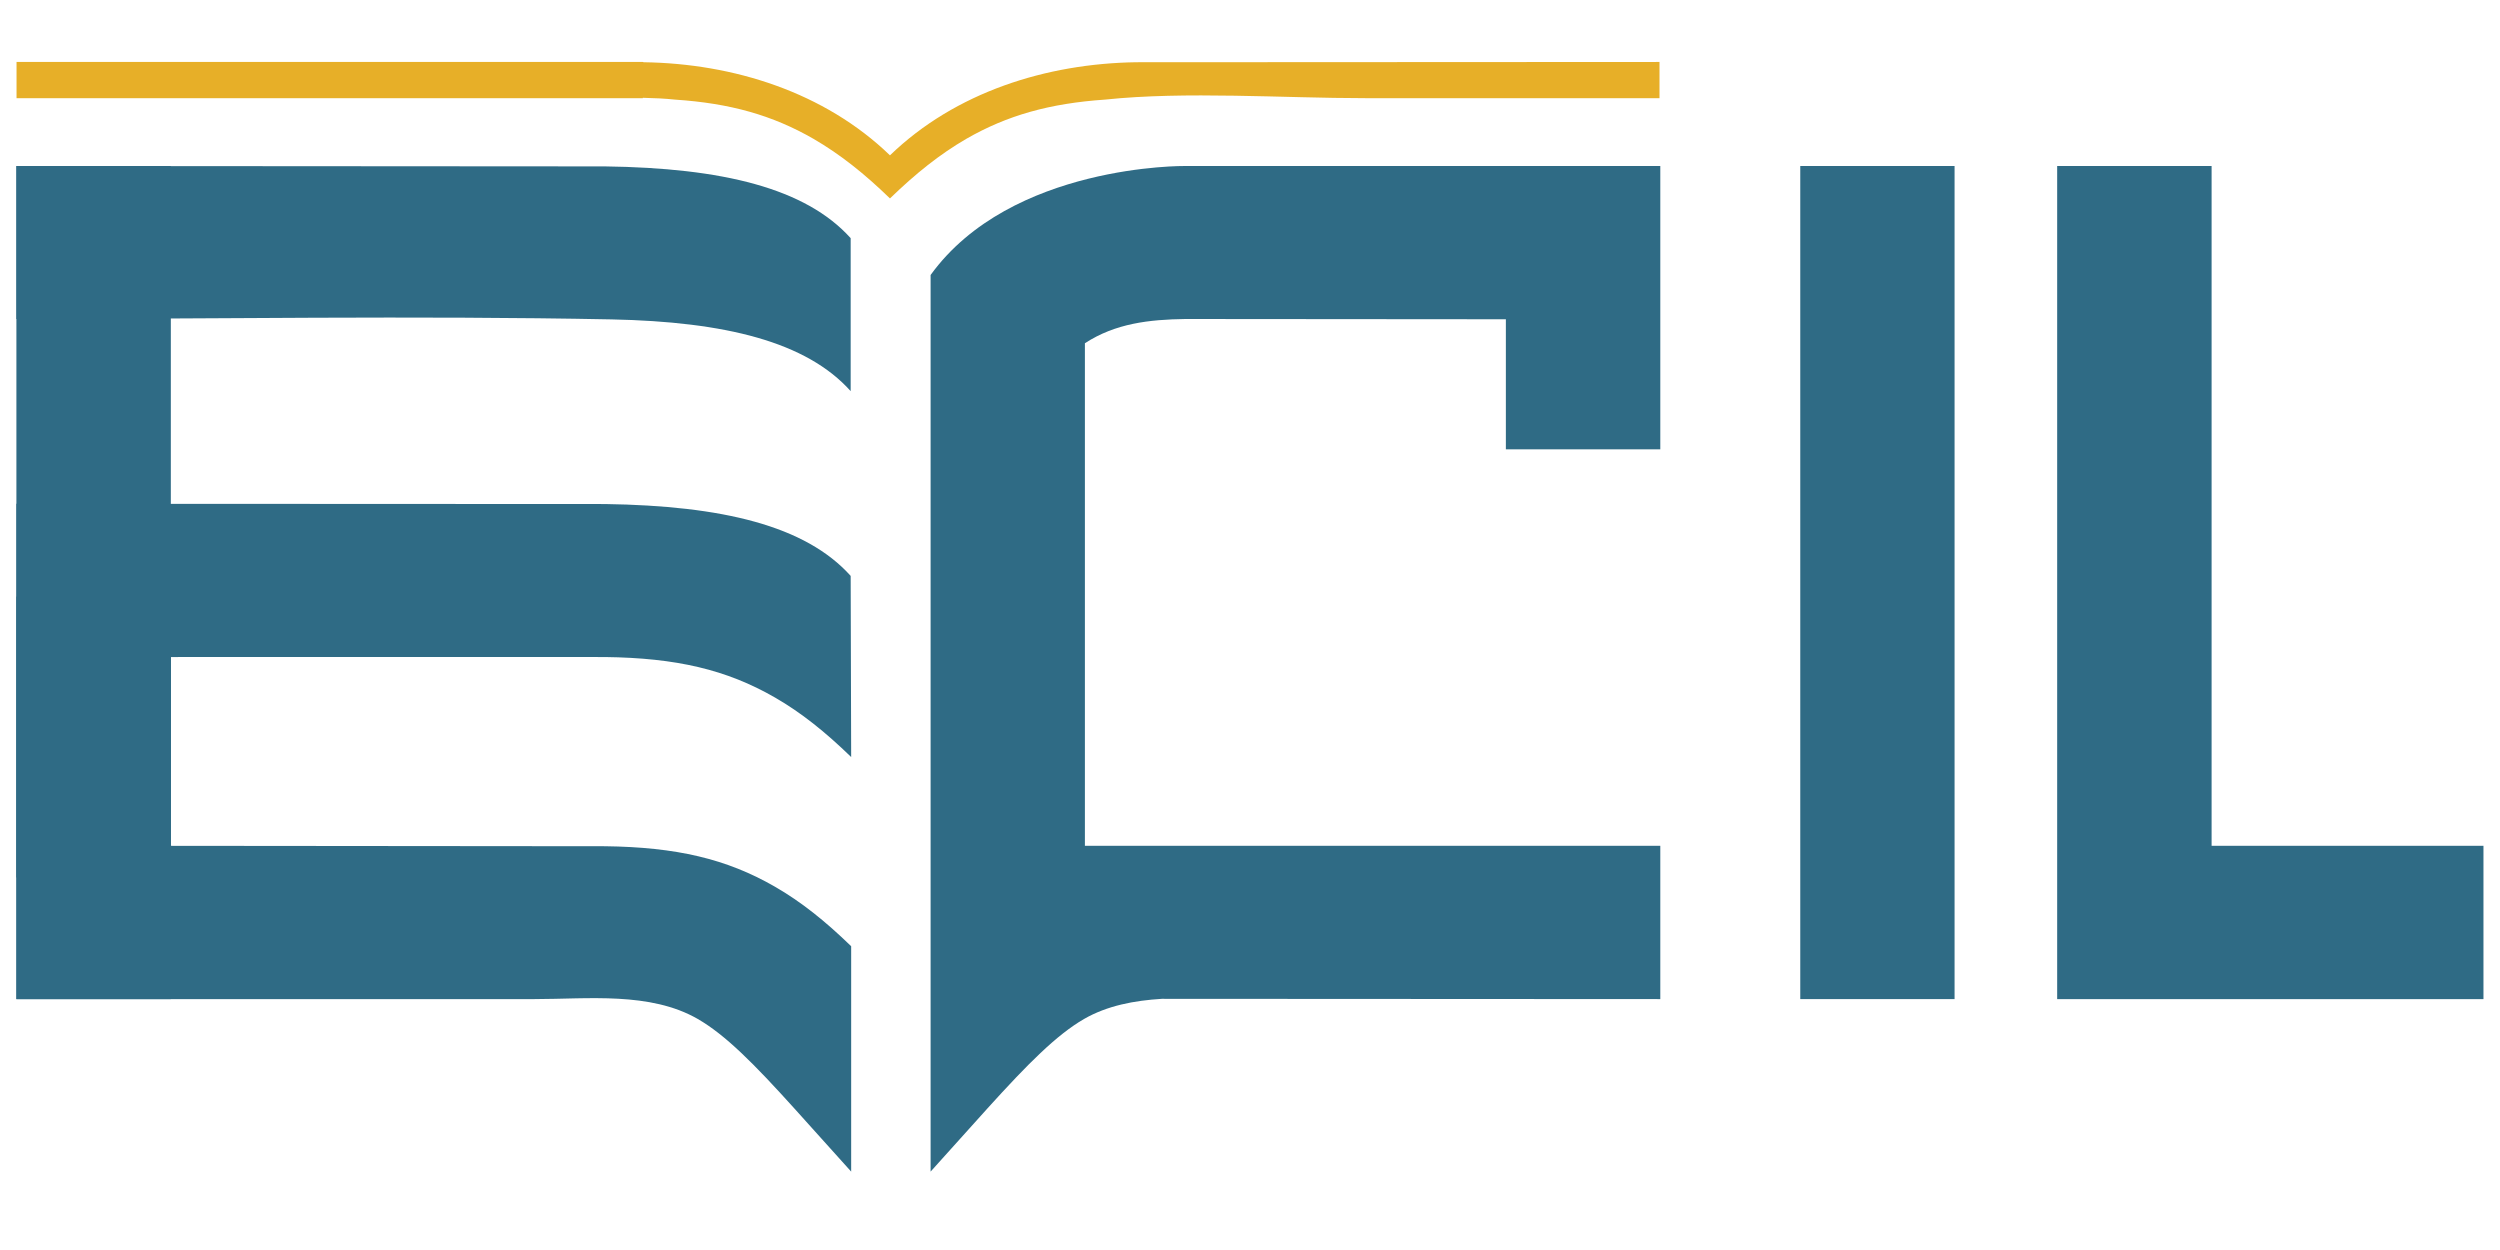 <svg xmlns="http://www.w3.org/2000/svg" xmlns:xlink="http://www.w3.org/1999/xlink" width="100" zoomAndPan="magnify" viewBox="0 0 75 37.5" height="50" preserveAspectRatio="xMidYMid meet" version="1.0"><defs><clipPath id="a8f9ec850f"><path d="M 27 4 L 50 4 L 50 35.156 L 27 35.156 Z M 27 4 " clip-rule="nonzero"/></clipPath><clipPath id="0ee634c606"><path d="M 61 4 L 74.504 4 L 74.504 30 L 61 30 Z M 61 4 " clip-rule="nonzero"/></clipPath><clipPath id="2db914cf82"><path d="M 0.492 15 L 26 15 L 26 27 L 0.492 27 Z M 0.492 15 " clip-rule="nonzero"/></clipPath><clipPath id="1d4468f705"><path d="M 0.492 17 L 26 17 L 26 35.156 L 0.492 35.156 Z M 0.492 17 " clip-rule="nonzero"/></clipPath><clipPath id="6ca41b73d0"><path d="M 0.492 4 L 26 4 L 26 12 L 0.492 12 Z M 0.492 4 " clip-rule="nonzero"/></clipPath><clipPath id="c432035ce4"><path d="M 0.492 1.852 L 50 1.852 L 50 6 L 0.492 6 Z M 0.492 1.852 " clip-rule="nonzero"/></clipPath><clipPath id="ad5ca467d8"><path d="M 0.492 4 L 6 4 L 6 30 L 0.492 30 Z M 0.492 4 " clip-rule="nonzero"/></clipPath></defs><g clip-path="url(#a8f9ec850f)"><path fill="#2f6b85" d="M 34.855 29.965 C 39.84 29.969 44.824 29.969 49.809 29.973 L 49.809 25.375 C 44.055 25.375 38.301 25.375 32.547 25.375 L 32.547 10.297 C 33.465 9.699 34.48 9.586 35.559 9.57 L 45.176 9.578 L 45.176 13.48 L 49.809 13.48 C 49.809 10.648 49.809 7.816 49.809 4.98 L 35.555 4.98 C 35.555 4.98 30.332 4.914 27.918 8.25 C 27.918 17.215 27.918 26.18 27.918 35.148 L 29.633 33.242 C 30.832 31.918 31.691 31.051 32.52 30.57 C 33.219 30.168 34.027 30.016 34.855 29.965 Z M 34.855 29.965 " fill-opacity="1" fill-rule="nonzero"/></g><path fill="#2f6b85" d="M 54.008 4.98 L 58.637 4.98 L 58.637 29.973 L 54.008 29.973 Z M 54.008 4.98 " fill-opacity="1" fill-rule="nonzero"/><g clip-path="url(#0ee634c606)"><path fill="#2f6b85" d="M 61.715 29.973 L 74.508 29.973 L 74.508 25.375 L 66.348 25.375 L 66.348 4.98 L 61.715 4.98 Z M 61.715 29.973 " fill-opacity="1" fill-rule="evenodd"/></g><g clip-path="url(#2db914cf82)"><path fill="#2f6b85" d="M 5.125 19.711 C 9.465 19.711 13.801 19.707 18.152 19.711 C 20.285 19.738 21.793 20.086 23.25 20.926 C 24.043 21.383 24.766 21.965 25.535 22.711 L 25.52 17.277 C 24.168 15.77 21.668 15.172 18.152 15.121 L 0.492 15.113 C 0.492 18.492 0.492 22.945 0.492 26.324 L 5.125 26.324 Z M 5.125 19.711 " fill-opacity="1" fill-rule="nonzero"/></g><g clip-path="url(#1d4468f705)"><path fill="#2f6b85" d="M 0.492 17.898 L 0.492 29.973 L 16.039 29.973 C 17.625 29.973 19.508 29.746 20.934 30.57 C 21.762 31.047 22.621 31.914 23.82 33.242 L 25.535 35.148 L 25.535 28.387 C 24.766 27.641 24.043 27.059 23.25 26.602 C 21.793 25.762 20.285 25.414 18.152 25.387 L 5.125 25.375 L 5.125 17.898 Z M 0.492 17.898 " fill-opacity="1" fill-rule="nonzero"/></g><g clip-path="url(#6ca41b73d0)"><path fill="#2f6b85" d="M 18.348 9.582 C 21.762 9.652 24.195 10.254 25.52 11.734 C 25.52 11.734 25.52 7.258 25.52 7.145 C 24.168 5.641 21.668 5.039 18.152 4.992 L 0.492 4.98 L 0.492 9.57 C 6.414 9.57 12.441 9.465 18.348 9.582 Z M 18.348 9.582 " fill-opacity="1" fill-rule="nonzero"/></g><g clip-path="url(#c432035ce4)"><path fill="#e7af28" d="M 49.785 2.945 L 49.785 1.859 L 34.086 1.867 C 31.395 1.906 28.664 2.762 26.699 4.66 C 24.734 2.762 22 1.906 19.312 1.867 L 19.285 1.859 L 0.496 1.859 L 0.496 2.945 L 19.285 2.945 L 19.285 2.934 C 19.637 2.941 19.957 2.957 20.246 2.988 C 21.906 3.098 23.176 3.457 24.41 4.168 C 25.203 4.629 25.93 5.207 26.699 5.953 C 27.469 5.207 28.191 4.629 28.984 4.168 C 30.219 3.457 31.492 3.102 33.152 2.988 C 35.555 2.734 38.508 2.945 40.957 2.945 Z M 49.785 2.945 " fill-opacity="1" fill-rule="nonzero"/></g><g clip-path="url(#ad5ca467d8)"><path fill="#2f6b85" d="M 0.492 4.98 L 5.125 4.98 L 5.125 29.973 L 0.492 29.973 Z M 0.492 4.98 " fill-opacity="1" fill-rule="nonzero"/></g></svg>